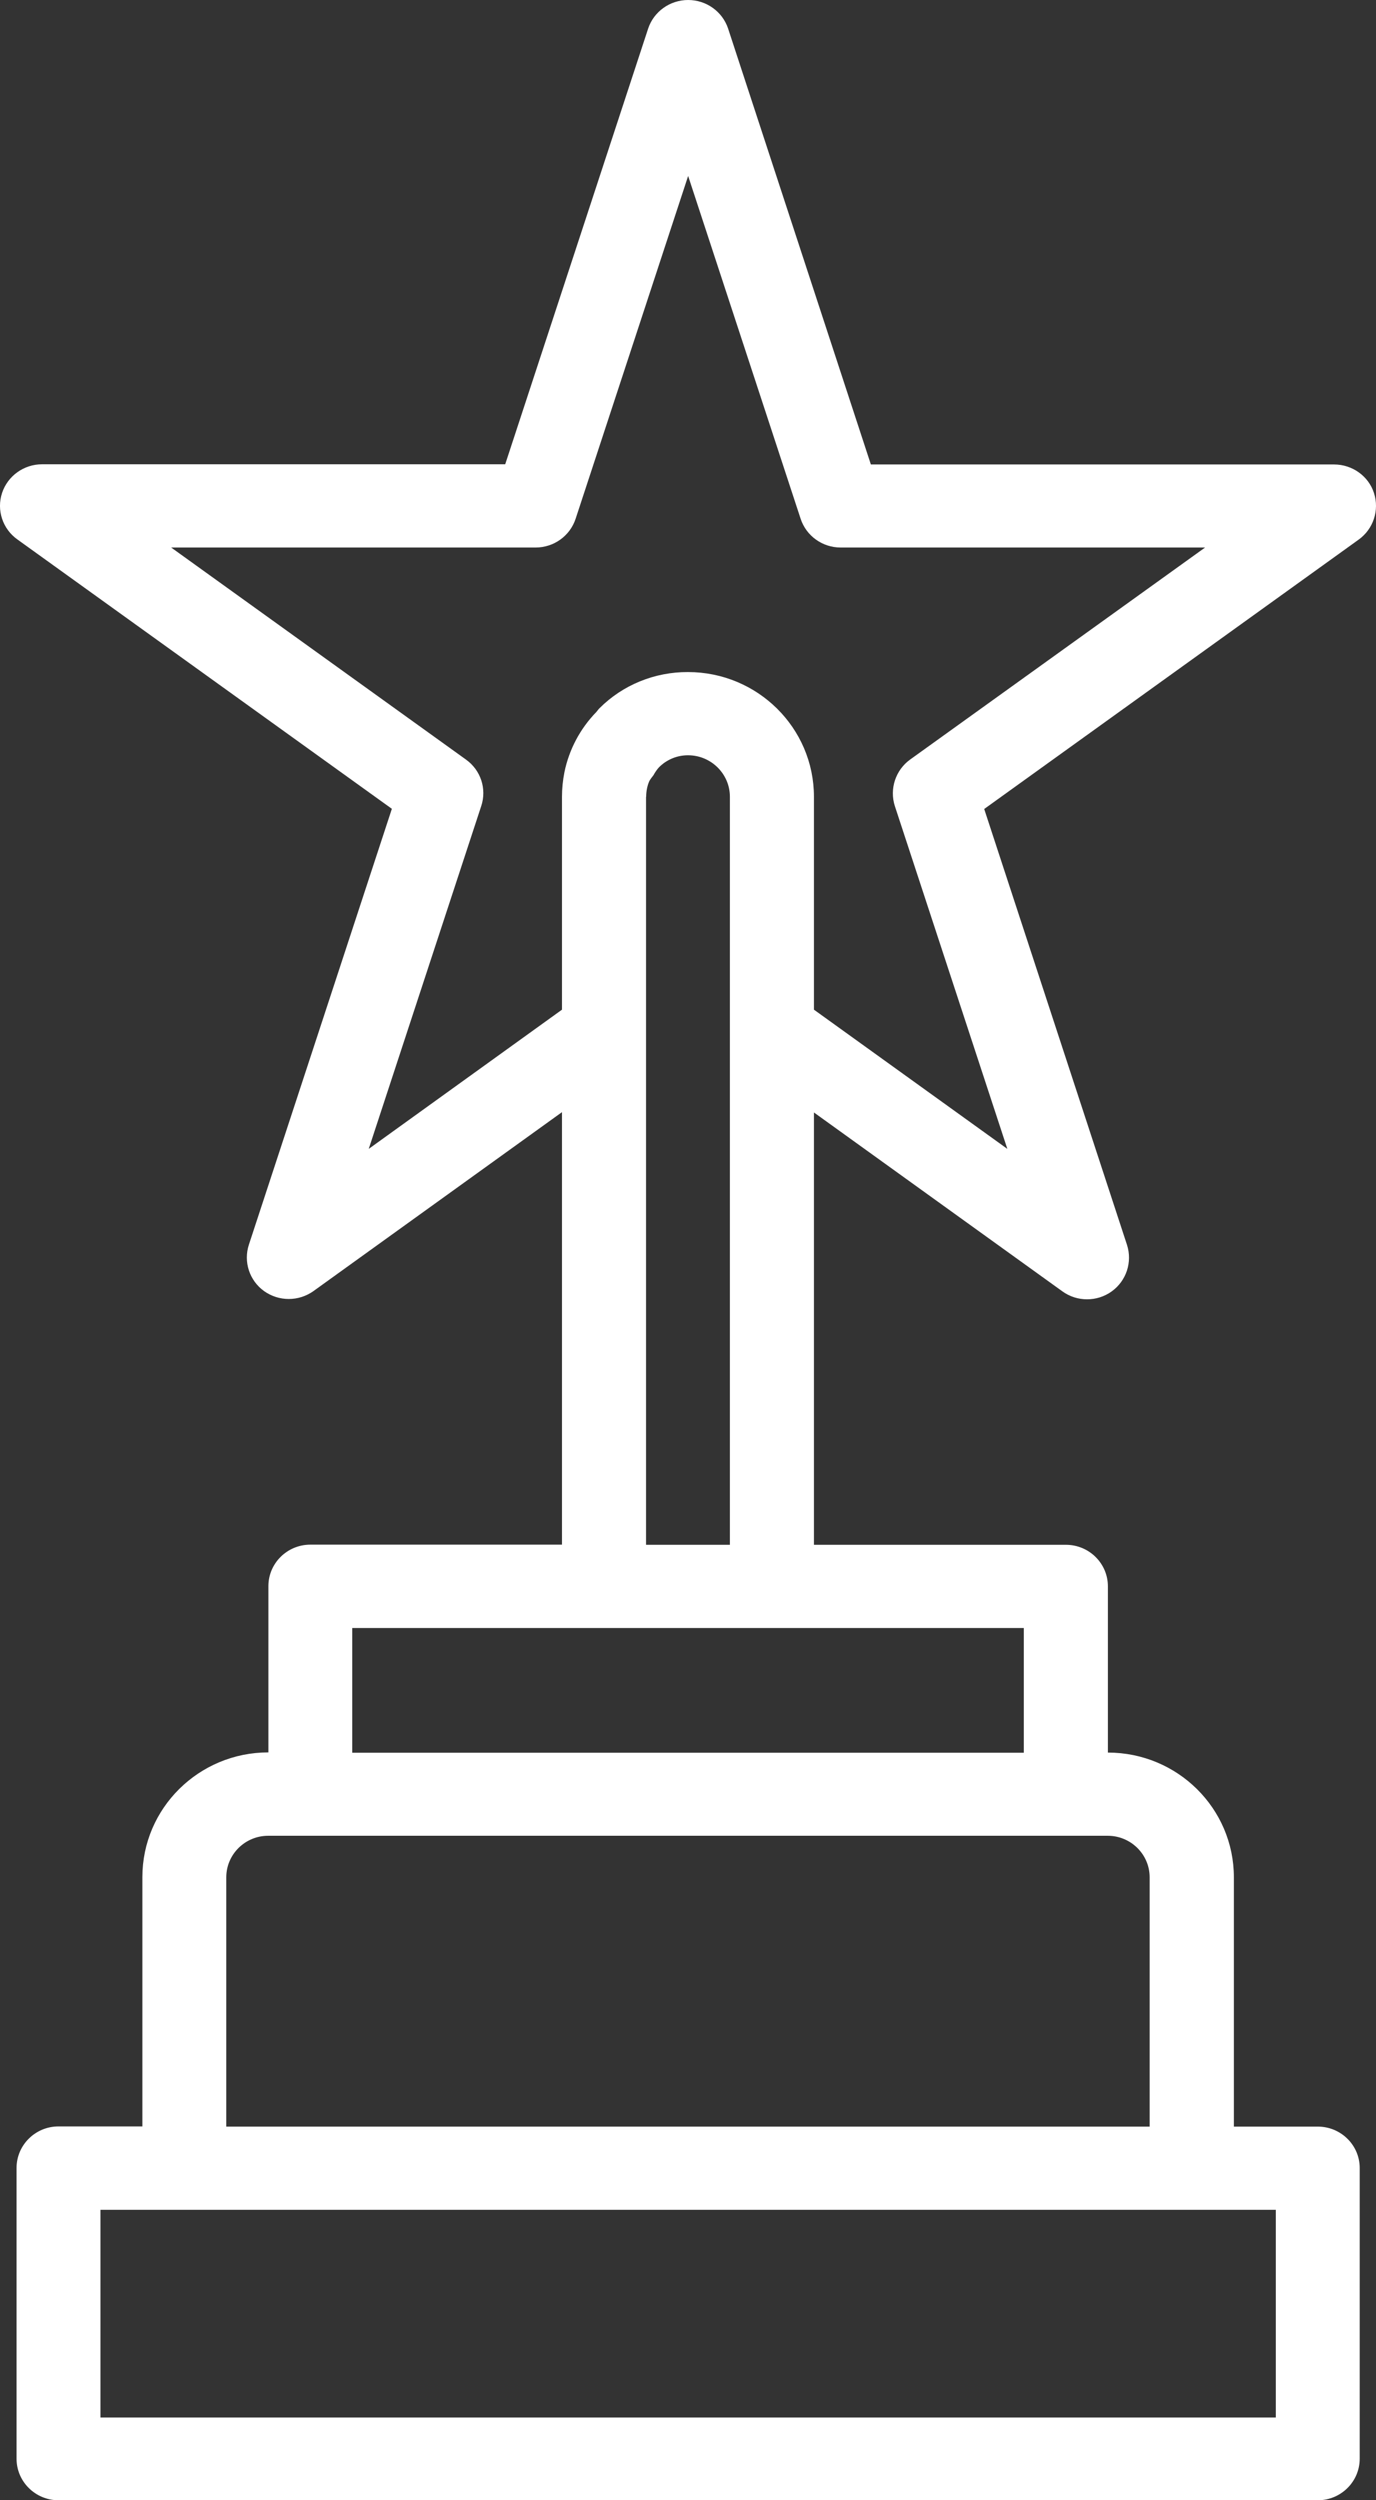 <svg width="38" height="69" viewBox="0 0 38 69" fill="none" xmlns="http://www.w3.org/2000/svg">
<rect x="0" y="0" width="38" height="69" fill="#333333" stroke="none"/>
<path d="M35.233 66.717H2.774V60.984H35.233V66.717ZM6.249 51.808C6.249 51.176 6.768 50.662 7.407 50.662H30.591C31.23 50.662 31.749 51.176 31.749 51.808V58.688H6.249V51.808ZM9.728 44.928H28.274V48.37H9.728V44.928ZM17.845 21.989C17.845 21.839 17.873 21.689 17.933 21.553C17.965 21.498 18.006 21.443 18.047 21.393C18.089 21.316 18.14 21.239 18.199 21.175C18.411 20.962 18.7 20.843 18.999 20.843C19.638 20.843 20.157 21.357 20.157 21.989V42.632H17.841V21.989H17.845ZM10.183 31.706L13.29 22.244C13.447 21.771 13.277 21.253 12.867 20.961L4.727 15.11H14.793C15.294 15.11 15.74 14.791 15.896 14.318L19.004 4.856L22.111 14.318C22.267 14.791 22.713 15.11 23.214 15.11H33.28L25.135 20.961C24.731 21.253 24.561 21.771 24.712 22.244L27.819 31.706L22.478 27.864V21.989C22.478 20.088 20.92 18.547 18.999 18.547C18.08 18.543 17.197 18.902 16.554 19.547C16.521 19.579 16.499 19.616 16.466 19.652C16.02 20.111 15.717 20.684 15.588 21.307C15.543 21.534 15.52 21.762 15.52 21.989V27.864L10.183 31.706ZM36.392 58.688H34.075V51.808C34.075 49.907 32.517 48.366 30.596 48.366V43.778C30.596 43.146 30.076 42.632 29.437 42.632H22.478V30.701L29.341 35.639C29.745 35.93 30.297 35.93 30.701 35.639C31.106 35.348 31.276 34.83 31.124 34.357L27.18 22.326L37.522 14.891C37.927 14.6 38.097 14.082 37.945 13.609C37.794 13.136 37.343 12.818 36.842 12.818H24.05L20.107 0.787C19.95 0.318 19.505 0 19.004 0C18.503 0 18.057 0.318 17.9 0.787L13.952 12.813H1.161C0.66 12.813 0.214 13.132 0.057 13.604C-0.099 14.077 0.071 14.596 0.48 14.887L10.822 22.321L6.874 34.348C6.718 34.821 6.888 35.339 7.292 35.63C7.701 35.921 8.248 35.921 8.657 35.63L15.52 30.692V42.628H8.57C7.931 42.628 7.412 43.142 7.412 43.773V48.361C5.49 48.361 3.932 49.903 3.932 51.803V58.683H1.616C0.977 58.683 0.457 59.197 0.457 59.829V67.854C0.457 68.486 0.977 69 1.616 69H36.392C37.031 69 37.55 68.486 37.55 67.854V59.829C37.55 59.201 37.031 58.688 36.392 58.688Z" fill="white"/>
</svg>
